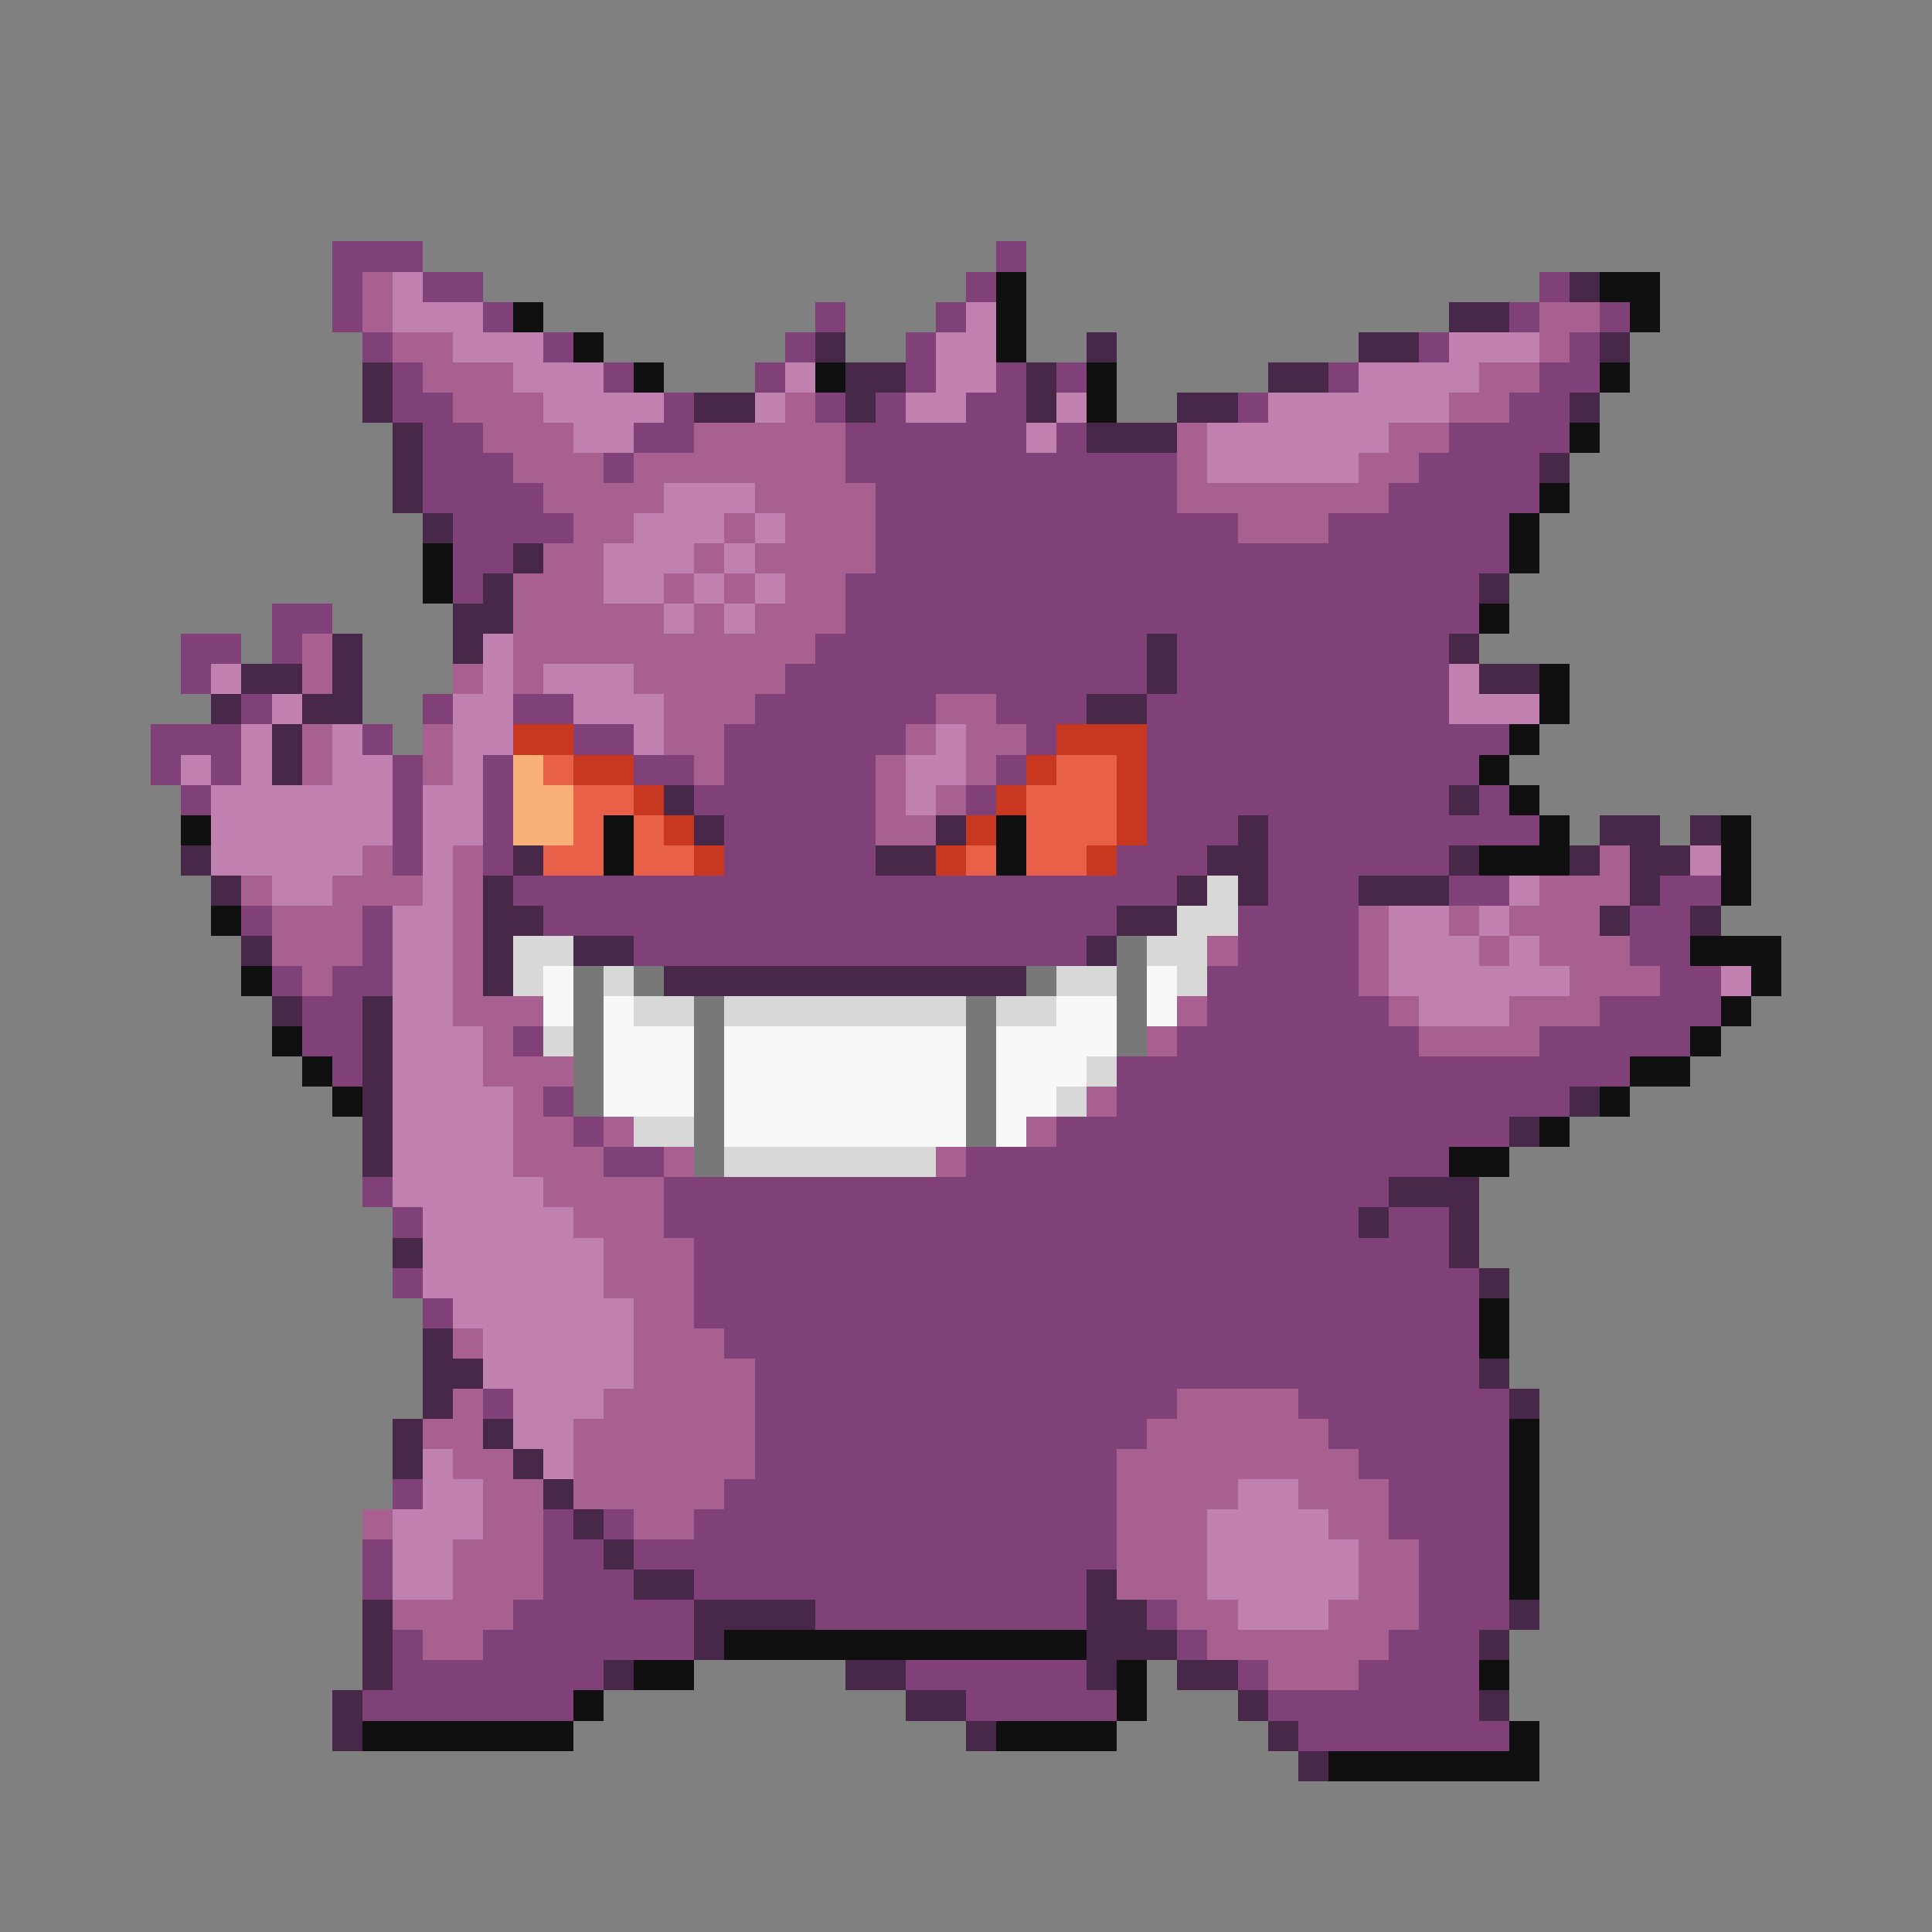<svg xmlns="http://www.w3.org/2000/svg" viewBox="0 -0.5 64 64" shape-rendering="crispEdges">
<rect x="0" y="-0.5" width="64" height="64" fill="#808080" stroke="none"/>
<path stroke="#804078" d="M11 8h3M33 8h1M11 9h1M14 9h2M32 9h1M51 9h1M11 10h1M16 10h1M27 10h1M31 10h1M50 10h1M53 10h1M12 11h1M18 11h1M26 11h1M30 11h1M47 11h1M52 11h1M13 12h1M20 12h1M25 12h1M30 12h1M33 12h1M35 12h1M44 12h1M51 12h2M13 13h2M22 13h1M27 13h1M29 13h1M32 13h2M41 13h1M50 13h2M14 14h2M21 14h2M28 14h6M35 14h1M48 14h4M14 15h3M20 15h1M28 15h11M47 15h4M14 16h4M29 16h10M46 16h5M15 17h4M29 17h12M44 17h6M15 18h2M29 18h21M15 19h1M28 19h21M9 20h2M28 20h21M6 21h2M9 21h1M27 21h11M39 21h9M6 22h1M26 22h12M39 22h9M8 23h1M14 23h1M17 23h2M25 23h6M33 23h3M38 23h10M5 24h3M12 24h1M19 24h2M24 24h6M34 24h1M38 24h12M5 25h1M7 25h1M13 25h1M16 25h1M21 25h2M24 25h5M33 25h1M38 25h11M6 26h1M13 26h1M16 26h1M23 26h6M32 26h1M38 26h10M49 26h1M13 27h1M16 27h1M24 27h5M38 27h3M42 27h9M13 28h1M16 28h1M24 28h5M37 28h3M42 28h6M17 29h22M42 29h3M48 29h2M55 29h2M8 30h1M12 30h1M18 30h19M41 30h4M54 30h2M12 31h1M21 31h15M41 31h4M54 31h2M9 32h1M11 32h2M40 32h5M55 32h2M10 33h2M40 33h6M53 33h4M10 34h2M17 34h1M39 34h8M51 34h5M11 35h1M37 35h17M18 36h1M37 36h15M19 37h1M35 37h15M20 38h2M32 38h16M12 39h1M22 39h24M13 40h1M22 40h23M46 40h2M23 41h25M13 42h1M23 42h26M14 43h1M23 43h26M24 44h25M25 45h24M16 46h1M25 46h14M43 46h7M25 47h13M44 47h6M25 48h12M45 48h5M13 49h1M24 49h13M46 49h4M18 50h1M20 50h1M23 50h14M46 50h4M12 51h1M18 51h2M21 51h16M47 51h3M12 52h1M18 52h3M23 52h13M47 52h3M17 53h6M27 53h9M38 53h1M47 53h3M13 54h1M16 54h7M39 54h1M46 54h3M13 55h7M30 55h6M41 55h1M45 55h4M12 56h7M32 56h5M42 56h7M43 57h7" />
<path stroke="#a86090" d="M12 9h1M12 10h1M51 10h2M13 11h2M51 11h1M14 12h3M49 12h2M15 13h3M26 13h1M48 13h2M16 14h3M23 14h5M39 14h1M46 14h2M17 15h3M21 15h7M39 15h1M45 15h2M18 16h4M25 16h4M39 16h7M19 17h2M24 17h1M26 17h3M41 17h3M18 18h2M23 18h1M25 18h4M17 19h3M22 19h1M24 19h1M26 19h2M17 20h5M23 20h1M25 20h3M10 21h1M17 21h10M10 22h1M15 22h1M17 22h1M21 22h5M22 23h3M31 23h2M10 24h1M14 24h1M22 24h2M30 24h1M32 24h2M10 25h1M14 25h1M23 25h1M29 25h1M32 25h1M29 26h1M31 26h1M29 27h2M12 28h1M15 28h1M53 28h1M8 29h1M11 29h3M15 29h1M51 29h3M9 30h3M15 30h1M45 30h1M48 30h1M50 30h3M9 31h3M15 31h1M40 31h1M45 31h1M49 31h1M51 31h3M10 32h1M15 32h1M45 32h1M52 32h3M15 33h3M39 33h1M46 33h1M50 33h3M16 34h1M38 34h1M47 34h4M16 35h3M17 36h1M36 36h1M17 37h2M20 37h1M34 37h1M17 38h3M22 38h1M31 38h1M18 39h4M19 40h3M20 41h3M20 42h3M21 43h2M15 44h1M21 44h3M21 45h4M15 46h1M20 46h5M39 46h4M14 47h2M19 47h6M38 47h6M15 48h2M19 48h6M37 48h8M16 49h2M19 49h5M37 49h4M43 49h3M12 50h1M16 50h2M21 50h2M37 50h3M44 50h2M15 51h3M37 51h3M45 51h2M15 52h3M37 52h3M45 52h2M13 53h4M39 53h2M44 53h3M14 54h2M40 54h6M42 55h3" />
<path stroke="#c080b0" d="M13 9h1M13 10h3M32 10h1M15 11h3M31 11h2M48 11h3M17 12h3M26 12h1M31 12h2M45 12h4M18 13h4M25 13h1M30 13h2M35 13h1M42 13h6M19 14h2M34 14h1M40 14h6M40 15h5M22 16h3M21 17h3M25 17h1M20 18h3M24 18h1M20 19h2M23 19h1M25 19h1M22 20h1M24 20h1M16 21h1M7 22h1M16 22h1M18 22h3M48 22h1M9 23h1M15 23h2M19 23h3M48 23h3M8 24h1M11 24h1M15 24h2M21 24h1M31 24h1M6 25h1M8 25h1M11 25h2M15 25h1M30 25h2M7 26h6M14 26h2M30 26h1M7 27h6M14 27h2M7 28h5M14 28h1M56 28h1M9 29h2M14 29h1M50 29h1M13 30h2M46 30h2M49 30h1M13 31h2M46 31h3M50 31h1M13 32h2M46 32h6M57 32h1M13 33h2M47 33h3M13 34h3M13 35h3M13 36h4M13 37h4M13 38h4M13 39h5M14 40h5M14 41h6M14 42h6M15 43h6M16 44h5M16 45h5M17 46h3M17 47h2M14 48h1M18 48h1M14 49h2M41 49h2M13 50h3M40 50h4M13 51h2M40 51h5M13 52h2M40 52h5M41 53h3" />
<path stroke="#101010" d="M33 9h1M53 9h2M17 10h1M33 10h1M54 10h1M19 11h1M33 11h1M21 12h1M27 12h1M36 12h1M53 12h1M36 13h1M52 14h1M51 16h1M50 17h1M14 18h1M50 18h1M14 19h1M49 20h1M51 22h1M51 23h1M50 24h1M49 25h1M50 26h1M6 27h1M20 27h1M33 27h1M51 27h1M57 27h1M20 28h1M33 28h1M49 28h3M57 28h1M57 29h1M7 30h1M56 31h3M8 32h1M58 32h1M57 33h1M9 34h1M56 34h1M10 35h1M54 35h2M11 36h1M53 36h1M51 37h1M48 38h2M49 43h1M49 44h1M50 47h1M50 48h1M50 49h1M50 50h1M50 51h1M50 52h1M24 54h12M21 55h2M37 55h1M49 55h1M19 56h1M37 56h1M12 57h7M33 57h4M50 57h1M44 58h7" />
<path stroke="#482848" d="M52 9h1M48 10h2M27 11h1M36 11h1M45 11h2M53 11h1M12 12h1M28 12h2M34 12h1M42 12h2M12 13h1M23 13h2M28 13h1M34 13h1M39 13h2M52 13h1M13 14h1M36 14h3M13 15h1M51 15h1M13 16h1M14 17h1M17 18h1M16 19h1M49 19h1M15 20h2M11 21h1M15 21h1M38 21h1M48 21h1M8 22h2M11 22h1M38 22h1M49 22h2M7 23h1M10 23h2M36 23h2M9 24h1M9 25h1M22 26h1M48 26h1M23 27h1M31 27h1M41 27h1M53 27h2M56 27h1M6 28h1M17 28h1M29 28h2M40 28h2M48 28h1M52 28h1M54 28h2M7 29h1M16 29h1M39 29h1M41 29h1M45 29h3M54 29h1M16 30h2M37 30h2M53 30h1M56 30h1M8 31h1M16 31h1M19 31h2M36 31h1M16 32h1M22 32h12M9 33h1M12 33h1M12 34h1M12 35h1M12 36h1M52 36h1M12 37h1M50 37h1M12 38h1M46 39h3M45 40h1M48 40h1M13 41h1M48 41h1M49 42h1M14 44h1M14 45h2M49 45h1M14 46h1M50 46h1M13 47h1M16 47h1M13 48h1M17 48h1M18 49h1M19 50h1M20 51h1M21 52h2M36 52h1M12 53h1M23 53h4M36 53h2M50 53h1M12 54h1M23 54h1M36 54h3M49 54h1M12 55h1M20 55h1M28 55h2M36 55h1M39 55h2M11 56h1M30 56h2M41 56h1M49 56h1M11 57h1M32 57h1M42 57h1M43 58h1" />
<path stroke="#c83820" d="M17 24h2M35 24h3M19 25h2M34 25h1M37 25h1M21 26h1M33 26h1M37 26h1M22 27h1M32 27h1M37 27h1M23 28h1M31 28h1M36 28h1" />
<path stroke="#f8b078" d="M17 25h1M17 26h2M17 27h2" />
<path stroke="#e86048" d="M18 25h1M35 25h2M19 26h2M34 26h3M19 27h1M21 27h1M34 27h3M18 28h2M21 28h2M32 28h1M34 28h2" />
<path stroke="#d8d8d8" d="M40 29h1M39 30h2M17 31h2M38 31h2M17 32h1M20 32h1M35 32h2M39 32h1M21 33h2M24 33h8M33 33h2M18 34h1M36 35h1M35 36h1M21 37h2M24 38h7" />
<path stroke="#787878" d="M37 31h1M19 32h1M21 32h1M34 32h1M37 32h1M19 33h1M23 33h1M32 33h1M37 33h1M19 34h1M23 34h1M32 34h1M37 34h1M19 35h1M23 35h1M32 35h1M19 36h1M23 36h1M32 36h1M23 37h1M32 37h1M23 38h1" />
<path stroke="#f8f8f8" d="M18 32h1M38 32h1M18 33h1M20 33h1M35 33h2M38 33h1M20 34h3M24 34h8M33 34h4M20 35h3M24 35h8M33 35h3M20 36h3M24 36h8M33 36h2M24 37h8M33 37h1" />
</svg>